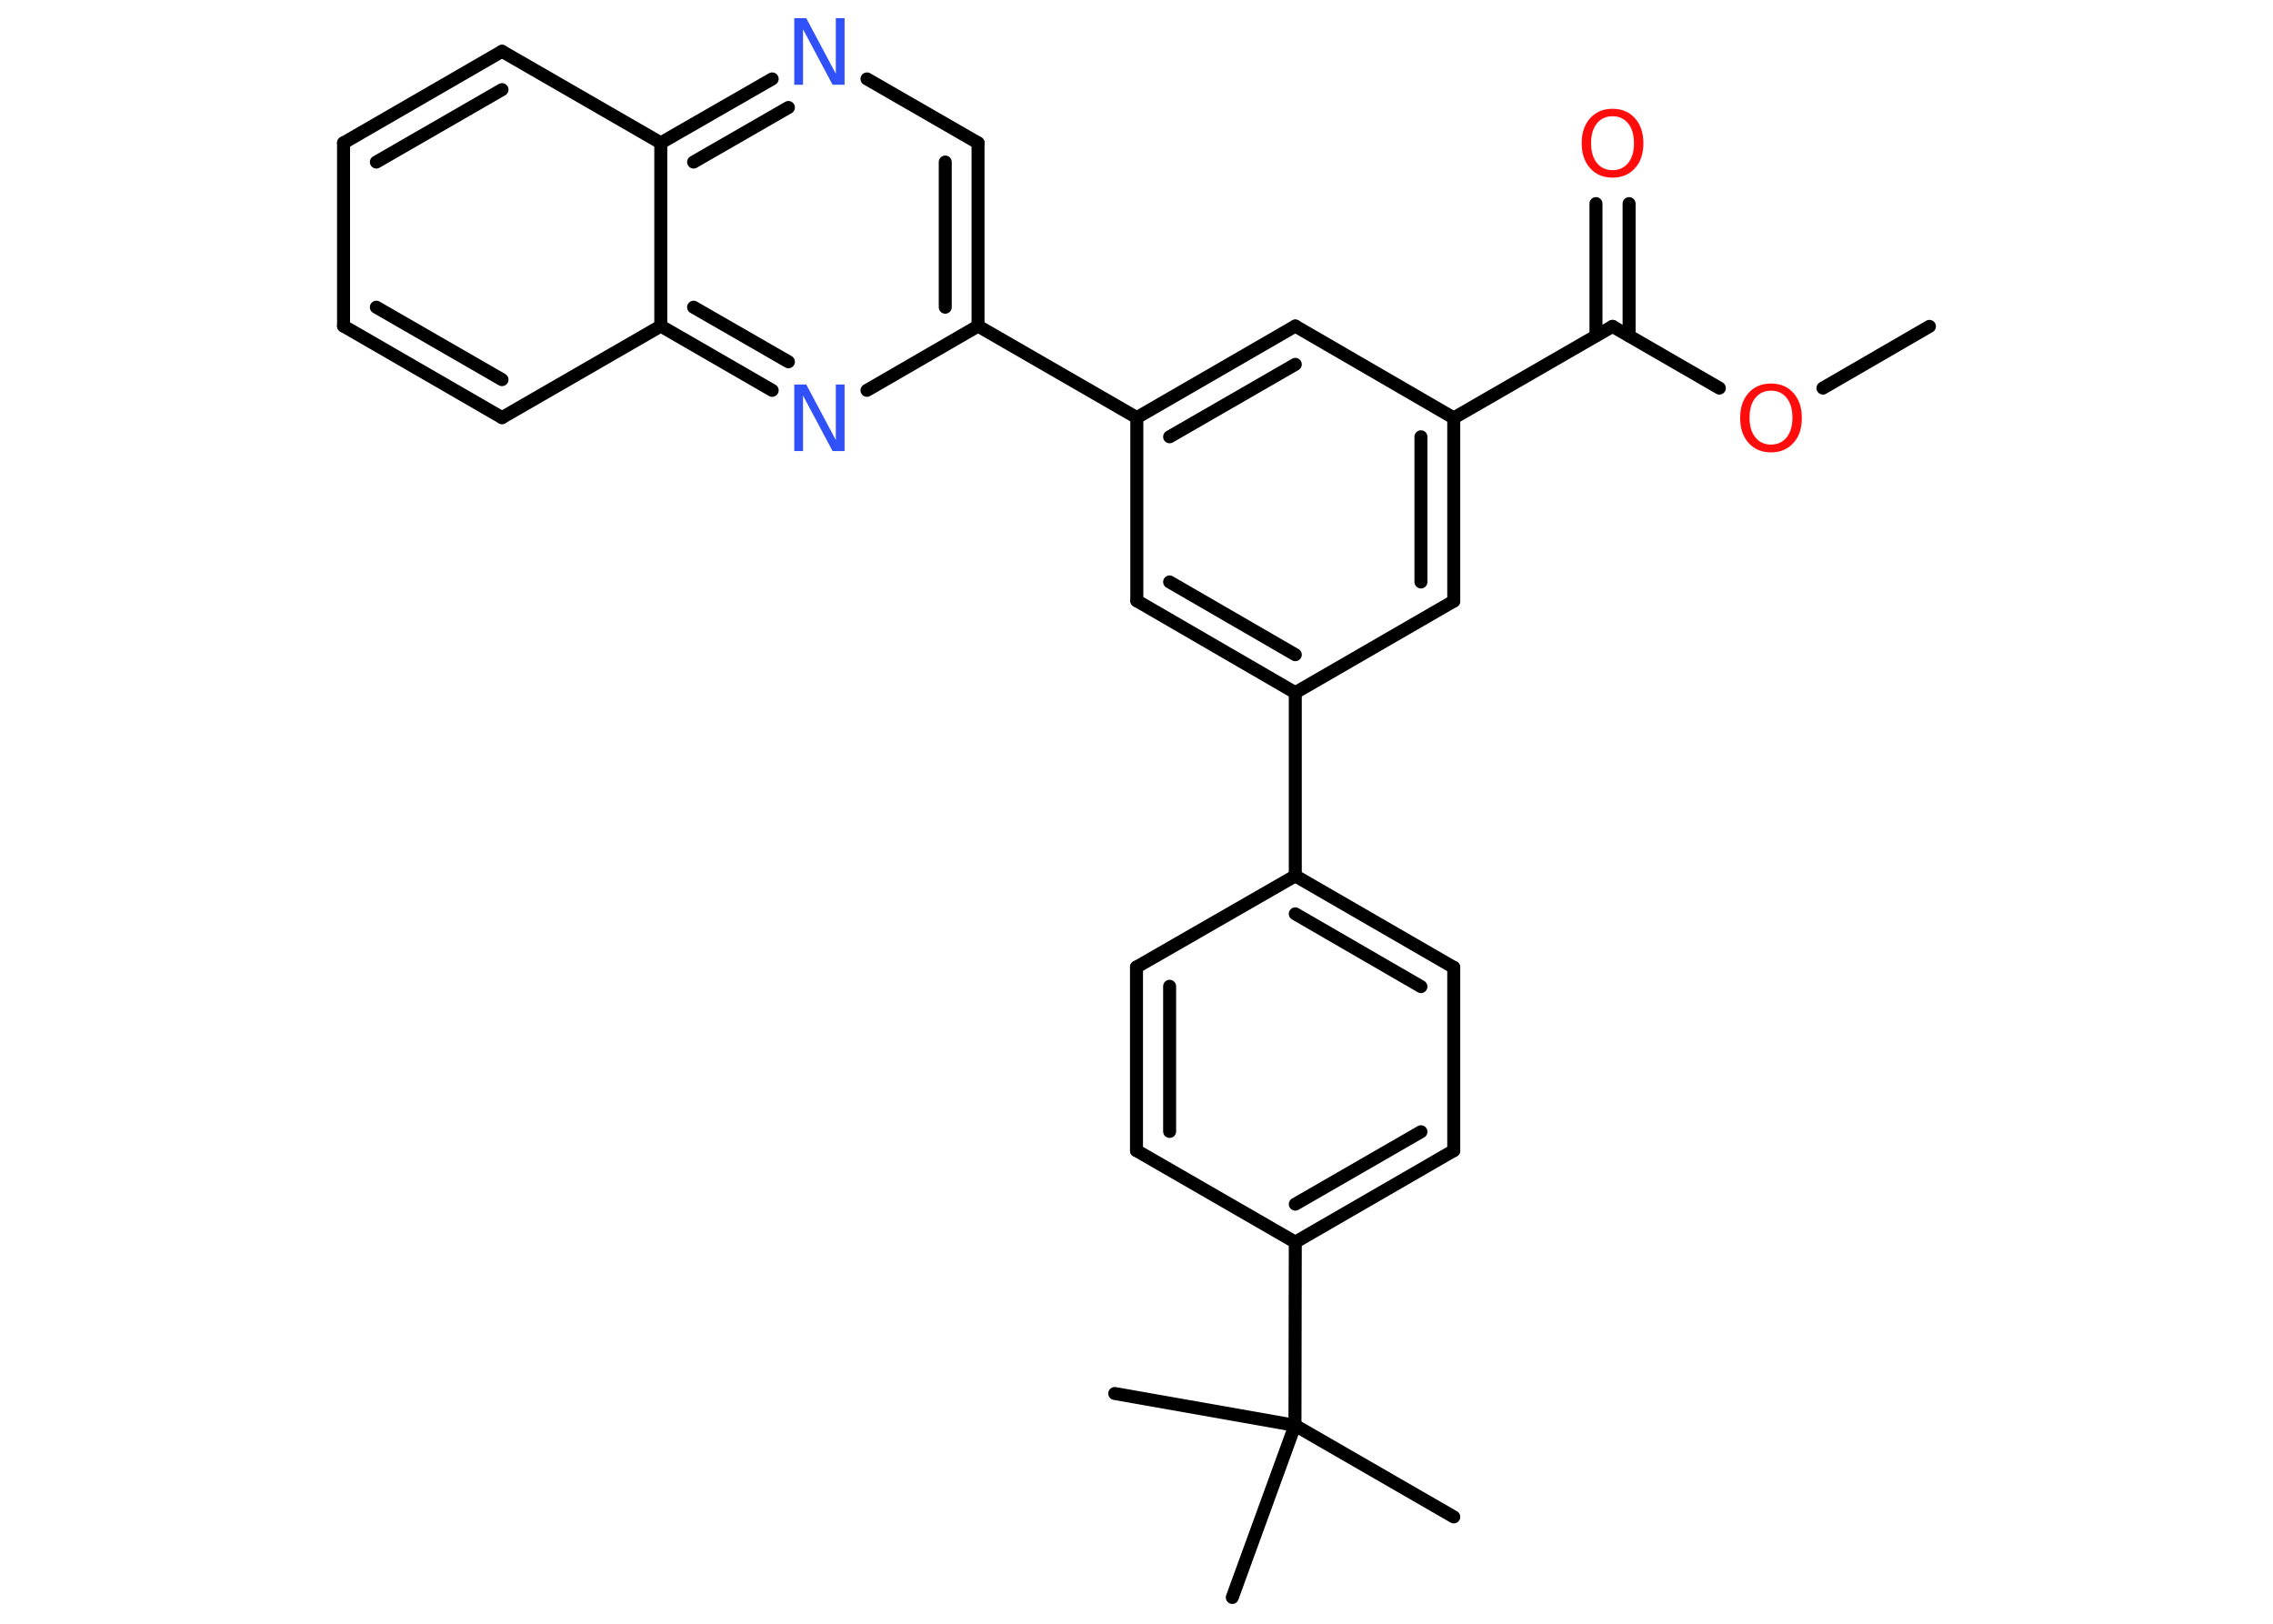 <?xml version='1.0' encoding='UTF-8'?>
<!DOCTYPE svg PUBLIC "-//W3C//DTD SVG 1.1//EN" "http://www.w3.org/Graphics/SVG/1.1/DTD/svg11.dtd">
<svg version='1.2' xmlns='http://www.w3.org/2000/svg' xmlns:xlink='http://www.w3.org/1999/xlink' width='70.0mm' height='50.0mm' viewBox='0 0 70.0 50.0'>
  <desc>Generated by the Chemistry Development Kit (http://github.com/cdk)</desc>
  <g stroke-linecap='round' stroke-linejoin='round' stroke='#000000' stroke-width='.4' fill='#FF0D0D'>
    <rect x='.0' y='.0' width='70.0' height='50.0' fill='#FFFFFF' stroke='none'/>
    <g id='mol1' class='mol'>
      <line id='mol1bnd1' class='bond' x1='59.42' y1='10.05' x2='56.14' y2='11.95'/>
      <line id='mol1bnd2' class='bond' x1='52.95' y1='11.95' x2='49.66' y2='10.05'/>
      <g id='mol1bnd3' class='bond'>
        <line x1='49.15' y1='10.34' x2='49.15' y2='6.27'/>
        <line x1='50.17' y1='10.34' x2='50.17' y2='6.27'/>
      </g>
      <line id='mol1bnd4' class='bond' x1='49.66' y1='10.05' x2='44.77' y2='12.87'/>
      <g id='mol1bnd5' class='bond'>
        <line x1='44.77' y1='18.51' x2='44.77' y2='12.87'/>
        <line x1='43.76' y1='17.92' x2='43.76' y2='13.45'/>
      </g>
      <line id='mol1bnd6' class='bond' x1='44.77' y1='18.51' x2='39.89' y2='21.33'/>
      <line id='mol1bnd7' class='bond' x1='39.89' y1='21.33' x2='39.89' y2='26.97'/>
      <g id='mol1bnd8' class='bond'>
        <line x1='44.77' y1='29.79' x2='39.89' y2='26.97'/>
        <line x1='43.76' y1='30.38' x2='39.89' y2='28.14'/>
      </g>
      <line id='mol1bnd9' class='bond' x1='44.77' y1='29.79' x2='44.77' y2='35.43'/>
      <g id='mol1bnd10' class='bond'>
        <line x1='39.89' y1='38.25' x2='44.77' y2='35.43'/>
        <line x1='39.89' y1='37.08' x2='43.76' y2='34.85'/>
      </g>
      <line id='mol1bnd11' class='bond' x1='39.89' y1='38.25' x2='39.88' y2='43.89'/>
      <line id='mol1bnd12' class='bond' x1='39.88' y1='43.89' x2='44.77' y2='46.71'/>
      <line id='mol1bnd13' class='bond' x1='39.88' y1='43.89' x2='34.33' y2='42.91'/>
      <line id='mol1bnd14' class='bond' x1='39.88' y1='43.89' x2='37.95' y2='49.19'/>
      <line id='mol1bnd15' class='bond' x1='39.89' y1='38.25' x2='35.0' y2='35.43'/>
      <g id='mol1bnd16' class='bond'>
        <line x1='35.0' y1='29.78' x2='35.0' y2='35.43'/>
        <line x1='36.02' y1='30.37' x2='36.02' y2='34.84'/>
      </g>
      <line id='mol1bnd17' class='bond' x1='39.89' y1='26.97' x2='35.0' y2='29.78'/>
      <g id='mol1bnd18' class='bond'>
        <line x1='35.01' y1='18.5' x2='39.89' y2='21.33'/>
        <line x1='36.02' y1='17.92' x2='39.89' y2='20.16'/>
      </g>
      <line id='mol1bnd19' class='bond' x1='35.01' y1='18.5' x2='35.01' y2='12.86'/>
      <line id='mol1bnd20' class='bond' x1='35.01' y1='12.86' x2='30.12' y2='10.04'/>
      <g id='mol1bnd21' class='bond'>
        <line x1='30.12' y1='10.04' x2='30.12' y2='4.4'/>
        <line x1='29.11' y1='9.46' x2='29.11' y2='4.99'/>
      </g>
      <line id='mol1bnd22' class='bond' x1='30.12' y1='4.4' x2='26.7' y2='2.43'/>
      <g id='mol1bnd23' class='bond'>
        <line x1='23.78' y1='2.43' x2='20.35' y2='4.4'/>
        <line x1='24.28' y1='3.31' x2='21.36' y2='4.99'/>
      </g>
      <line id='mol1bnd24' class='bond' x1='20.35' y1='4.4' x2='15.46' y2='1.58'/>
      <g id='mol1bnd25' class='bond'>
        <line x1='15.46' y1='1.58' x2='10.58' y2='4.4'/>
        <line x1='15.46' y1='2.76' x2='11.59' y2='4.99'/>
      </g>
      <line id='mol1bnd26' class='bond' x1='10.58' y1='4.4' x2='10.58' y2='10.04'/>
      <g id='mol1bnd27' class='bond'>
        <line x1='10.58' y1='10.04' x2='15.46' y2='12.86'/>
        <line x1='11.59' y1='9.46' x2='15.46' y2='11.69'/>
      </g>
      <line id='mol1bnd28' class='bond' x1='15.46' y1='12.86' x2='20.35' y2='10.04'/>
      <line id='mol1bnd29' class='bond' x1='20.35' y1='4.4' x2='20.35' y2='10.04'/>
      <g id='mol1bnd30' class='bond'>
        <line x1='20.35' y1='10.04' x2='23.78' y2='12.02'/>
        <line x1='21.36' y1='9.46' x2='24.28' y2='11.14'/>
      </g>
      <line id='mol1bnd31' class='bond' x1='30.12' y1='10.04' x2='26.7' y2='12.02'/>
      <g id='mol1bnd32' class='bond'>
        <line x1='39.89' y1='10.04' x2='35.01' y2='12.86'/>
        <line x1='39.89' y1='11.22' x2='36.02' y2='13.45'/>
      </g>
      <line id='mol1bnd33' class='bond' x1='44.77' y1='12.87' x2='39.89' y2='10.04'/>
      <path id='mol1atm2' class='atom' d='M54.54 12.03q-.3 .0 -.48 .22q-.18 .22 -.18 .61q.0 .39 .18 .61q.18 .22 .48 .22q.3 .0 .48 -.22q.18 -.22 .18 -.61q.0 -.39 -.18 -.61q-.18 -.22 -.48 -.22zM54.54 11.81q.43 .0 .69 .29q.26 .29 .26 .77q.0 .49 -.26 .77q-.26 .29 -.69 .29q-.43 .0 -.69 -.29q-.26 -.29 -.26 -.77q.0 -.48 .26 -.77q.26 -.29 .69 -.29z' stroke='none'/>
      <path id='mol1atm4' class='atom' d='M49.66 3.58q-.3 .0 -.48 .22q-.18 .22 -.18 .61q.0 .39 .18 .61q.18 .22 .48 .22q.3 .0 .48 -.22q.18 -.22 .18 -.61q.0 -.39 -.18 -.61q-.18 -.22 -.48 -.22zM49.66 3.35q.43 .0 .69 .29q.26 .29 .26 .77q.0 .49 -.26 .77q-.26 .29 -.69 .29q-.43 .0 -.69 -.29q-.26 -.29 -.26 -.77q.0 -.48 .26 -.77q.26 -.29 .69 -.29z' stroke='none'/>
      <path id='mol1atm22' class='atom' d='M24.46 .56h.37l.91 1.71v-1.71h.27v2.05h-.37l-.91 -1.71v1.71h-.27v-2.05z' stroke='none' fill='#3050F8'/>
      <path id='mol1atm29' class='atom' d='M24.46 11.84h.37l.91 1.71v-1.71h.27v2.05h-.37l-.91 -1.71v1.71h-.27v-2.05z' stroke='none' fill='#3050F8'/>
    </g>
  </g>
</svg>
